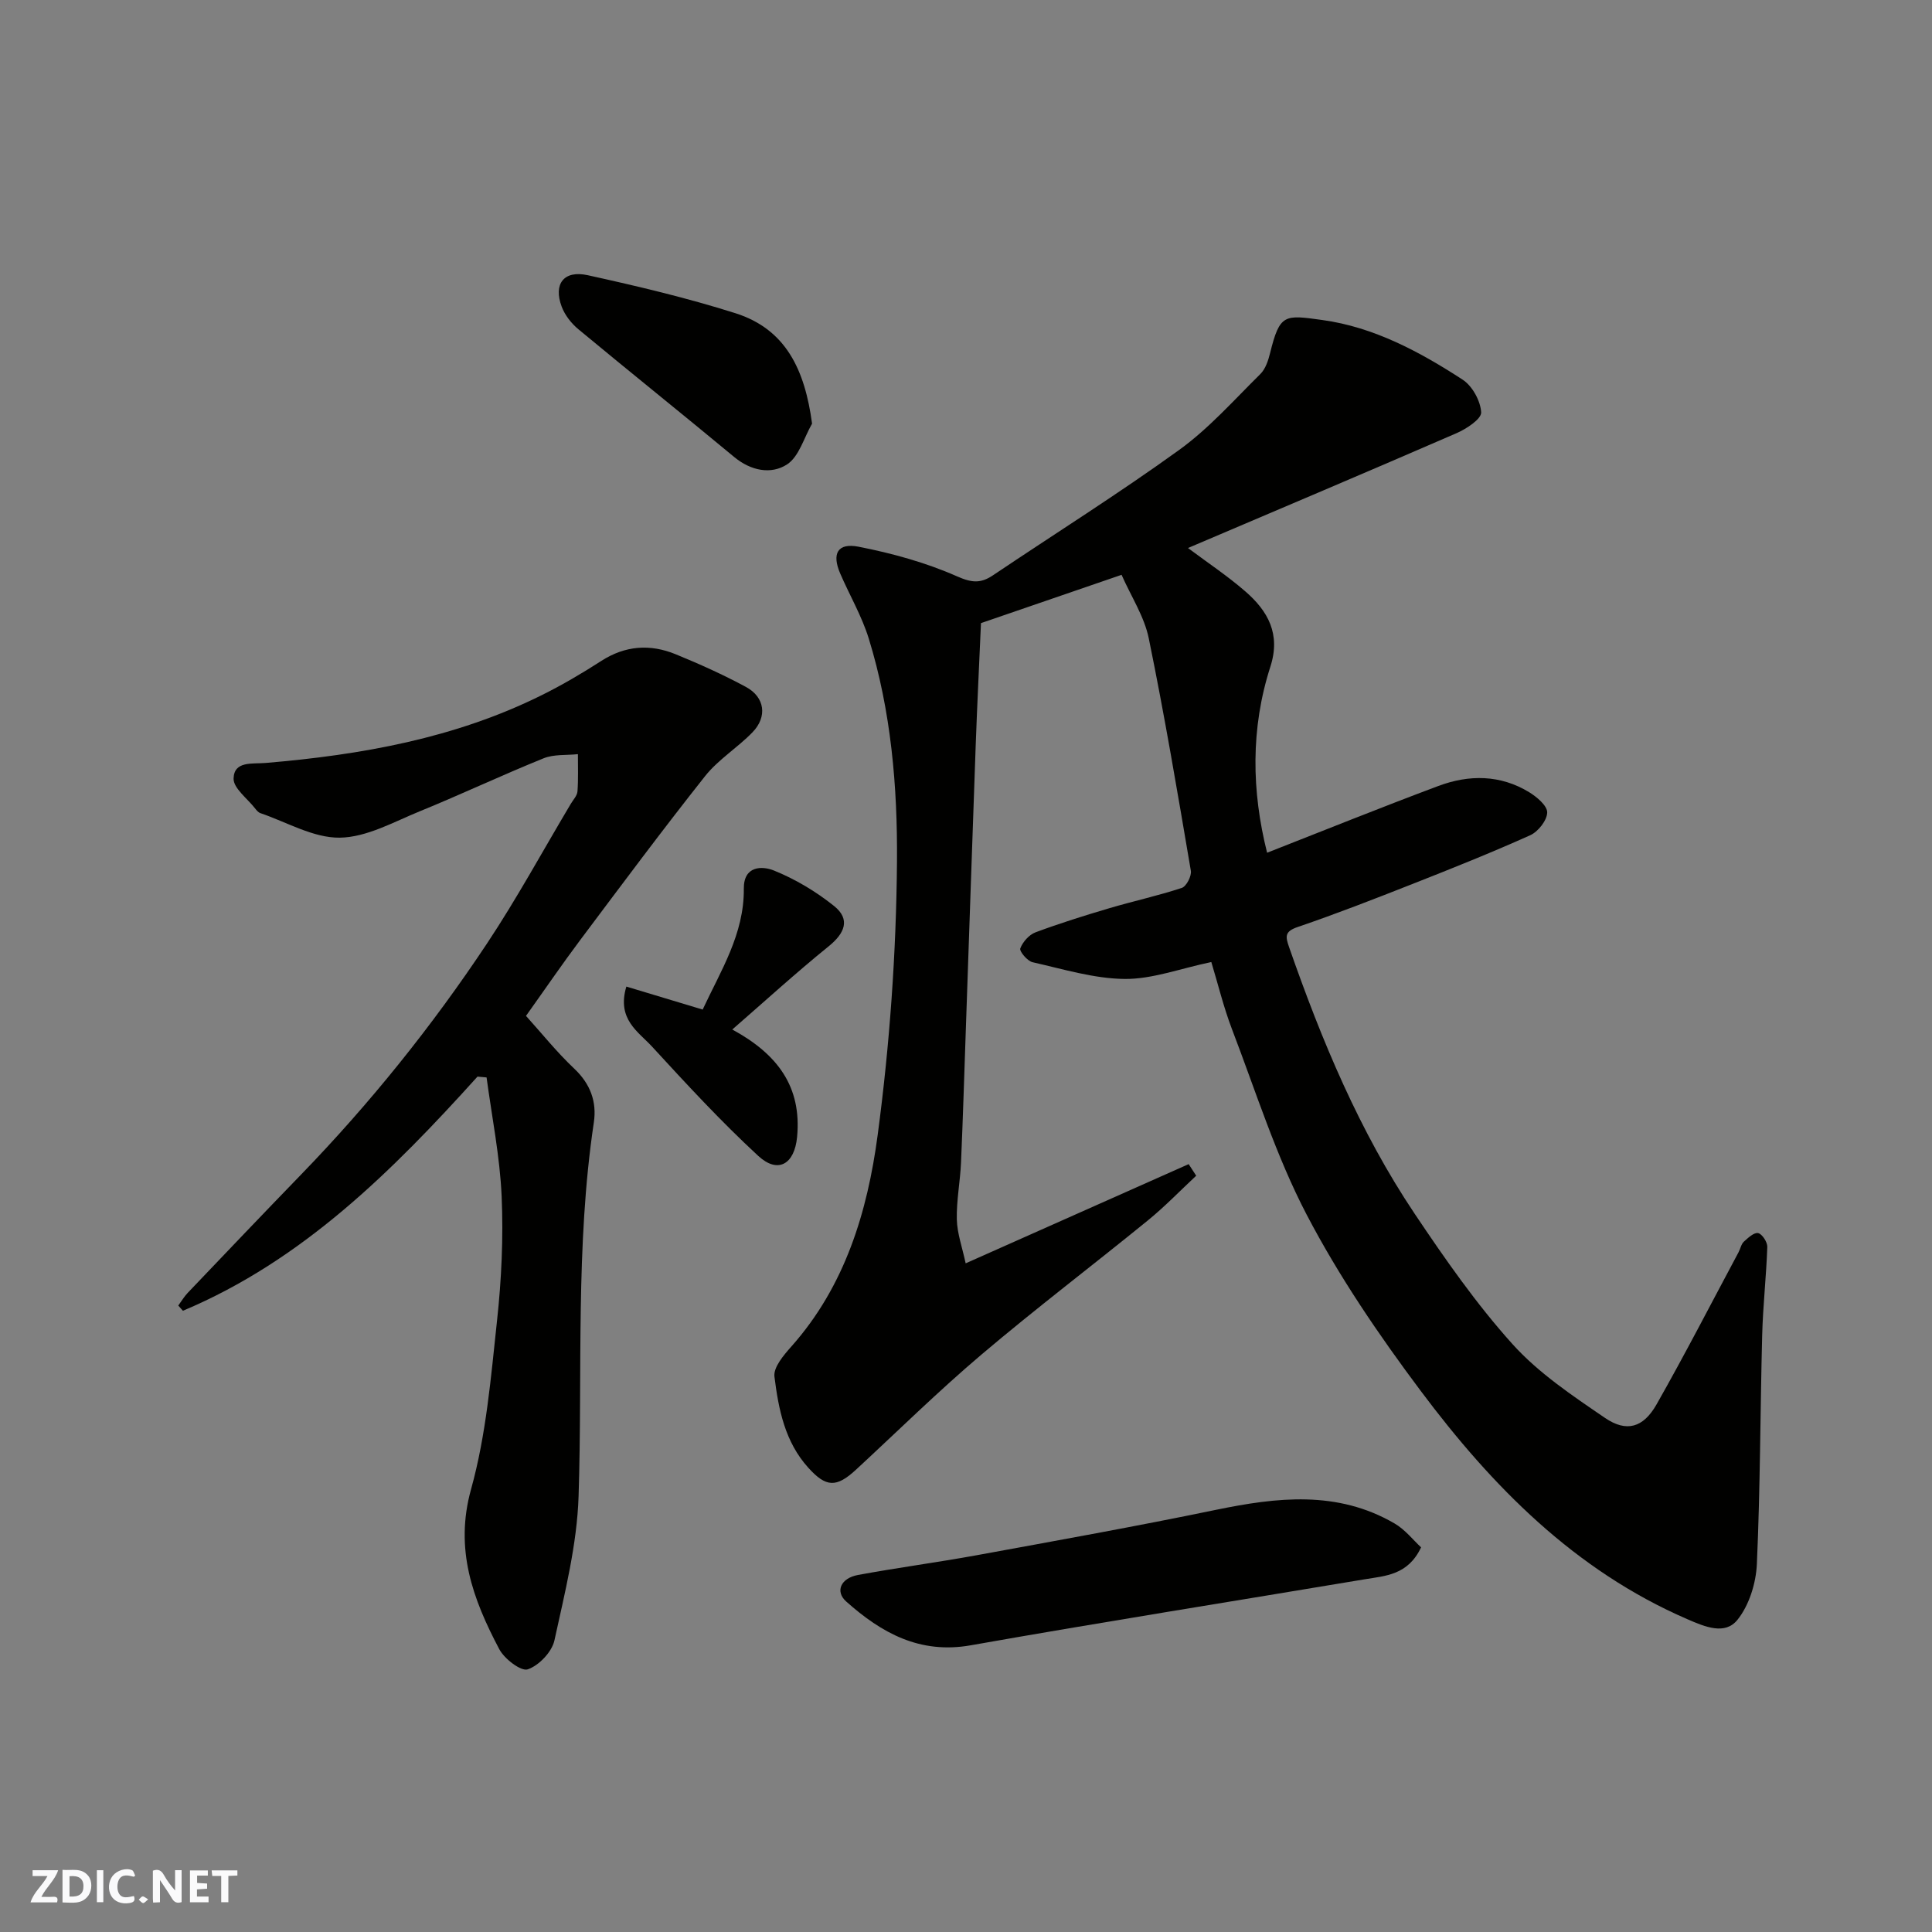 <svg enable-background="new 0 0 400 400" viewBox="0 0 400 400" xmlns="http://www.w3.org/2000/svg"><rect x="0" y="0" width="400" height="400" fill="#808080" stroke="none"/><g fill="#fafafb"><path d="m37.59 393.81c-.92.31-1.52.05-2-.78-.7-1.2-1.52-2.34-2.47-3.78v4.59c-.55.03-.95.05-1.41.07-.03-.37-.06-.64-.06-.91 0-1.91 0-3.81 0-5.7 1.13-.41 1.77-.03 2.29.91.62 1.11 1.38 2.14 2.31 3.19v-4.2h1.35v6.61z"/><path d="m12.94 393.88v-6.75c1.9.19 3.93-.54 5.37 1.29.8 1.01.78 2.88.03 3.97-1.37 1.97-3.4 1.51-5.4 1.49m1.45-1.22c2.04.12 2.92-.58 2.89-2.21-.03-1.51-.98-2.19-2.89-2z"/><path d="m11.81 393.87h-5.49c.68-2.18 2.47-3.48 3.51-5.45h-3.08v-1.21h5.29c-.71 2.13-2.44 3.48-3.47 5.51.86 0 1.63.04 2.39-.01.79-.05 1.14.21.85 1.16"/><path d="m39.33 393.86v-6.61h3.7v1.07h-2.22v1.52c.68.04 1.34.09 2.07.13v1.07c-.72.05-1.38.09-2.1.14v1.48h2.4v1.19h-3.85z"/><path d="m27.71 388.56c-1.15-.3-2.46-.61-3.1.64-.37.73-.41 1.93-.06 2.67.63 1.35 1.99.93 3.17.68.35.94-.01 1.32-.93 1.46-1.62.25-3.05-.27-3.76-1.48-.73-1.24-.6-3.03.31-4.17.88-1.11 2.71-1.7 4-1.16.32.13.44.74.65 1.12-.1.08-.19.16-.28.24"/><path d="m49.15 387.24v1.07c-.59.02-1.17.05-1.87.08v5.44h-1.48v-5.44h-1.85c-.05-.4-.08-.73-.13-1.15z"/><path d="m20.06 387.21h1.33v6.62h-1.33z"/><path d="m30.68 393.25c-.49.38-.8.79-1.05.76-.32-.05-.6-.45-.9-.7.26-.24.51-.64.8-.67.29-.04.62.3 1.15.61"/></g><path d="m250.79 199.18c-6.51 1.36-12.22 3.55-17.92 3.5-6.38-.06-12.76-2.04-19.08-3.46-1.08-.24-2.77-2.26-2.55-2.86.5-1.34 1.82-2.83 3.15-3.33 5.01-1.87 10.13-3.47 15.27-4.99 4.99-1.48 10.09-2.58 15.02-4.21.95-.32 2.06-2.46 1.87-3.56-2.73-16.07-5.44-32.15-8.71-48.11-.92-4.51-3.65-8.65-5.63-13.15-9.89 3.4-19.32 6.64-29.11 10-.35 8.09-.78 16.67-1.09 25.26-.7 19.36-1.34 38.73-2.02 58.1-.33 9.43-.61 18.87-1.02 28.3-.17 3.94-.96 7.88-.87 11.8.07 2.89 1.12 5.76 1.83 9.09 16.05-7.14 31.11-13.84 46.17-20.54.52.8 1.04 1.6 1.56 2.4-3.34 3.11-6.51 6.41-10.04 9.28-11.43 9.31-23.19 18.23-34.43 27.76-8.95 7.59-17.33 15.84-25.95 23.81-4.09 3.78-6.22 3.67-9.88-.38-4.86-5.36-6.18-12.14-7.02-18.88-.24-1.92 1.92-4.45 3.51-6.24 11.12-12.5 15.75-27.93 17.86-43.76 2.5-18.74 3.85-37.74 4-56.64.12-15.49-1.21-31.17-5.85-46.19-1.44-4.64-3.96-8.94-5.9-13.43-1.78-4.11-.56-6.41 3.79-5.56 6.95 1.36 13.93 3.28 20.38 6.13 3.08 1.36 4.9 1.5 7.44-.2 12.85-8.64 25.99-16.89 38.54-25.95 6.18-4.46 11.36-10.33 16.83-15.73 1.07-1.06 1.64-2.81 2.02-4.35 2.02-8.17 2.97-7.92 10.85-6.83 10.61 1.46 20.11 6.55 29.02 12.35 2 1.3 3.7 4.4 3.83 6.76.07 1.37-3.04 3.42-5.09 4.31-18.37 7.98-36.82 15.78-55.61 23.78 4.12 3.08 8.2 5.79 11.87 8.98 4.7 4.07 7.36 8.84 5.19 15.58-4.12 12.79-3.89 25.78-.68 38.53 11.84-4.64 23.58-9.38 35.45-13.82 6.35-2.38 12.83-2.36 18.81 1.29 1.6.98 3.77 2.81 3.73 4.21-.04 1.63-1.87 3.95-3.5 4.69-8.01 3.6-16.17 6.86-24.35 10.08-7.87 3.1-15.76 6.18-23.76 8.91-2.78.94-2.61 1.96-1.81 4.24 6.73 19.29 14.55 38.08 25.96 55.11 6.27 9.35 12.77 18.69 20.28 27.03 5.4 5.99 12.4 10.67 19.14 15.27 4.47 3.05 7.94 2.03 10.68-2.79 5.89-10.37 11.35-20.99 16.98-31.51.39-.72.53-1.66 1.09-2.18.87-.8 2.14-1.97 2.97-1.78s1.92 1.87 1.89 2.86c-.21 6.1-.9 12.18-1.06 18.27-.41 15.8-.39 31.61-1.1 47.4-.18 3.96-1.6 8.54-4.03 11.55-2.56 3.17-6.64 1.48-10.4-.16-23.28-10.09-40.36-27.47-55.15-47.23-8.68-11.59-16.94-23.71-23.63-36.51-6.36-12.18-10.53-25.52-15.47-38.42-1.74-4.56-2.88-9.31-4.27-13.88z" fill="#010100"/><path d="m98.86 222.9c-17.69 19.61-36.25 38.08-60.99 48.48-.32-.36-.64-.72-.96-1.08.64-.87 1.2-1.83 1.94-2.61 7.79-8.17 15.57-16.34 23.42-24.44 14.33-14.79 27.18-30.78 38.56-47.91 6.21-9.35 11.59-19.26 17.35-28.92.5-.84 1.31-1.68 1.38-2.57.19-2.56.08-5.14.09-7.71-2.38.26-4.97-.01-7.11.86-8.61 3.48-17.03 7.46-25.63 10.97-5.42 2.21-11.01 5.39-16.57 5.46-5.46.07-10.96-3.22-16.43-5.08-.43-.15-.81-.6-1.11-.99-1.59-2.05-4.5-4.17-4.44-6.19.11-3.67 3.87-2.97 6.66-3.21 19.78-1.67 39.16-5.1 57.15-14.04 4.23-2.1 8.33-4.51 12.3-7.07 4.98-3.21 10.14-3.56 15.43-1.39 4.95 2.03 9.85 4.23 14.55 6.77 3.92 2.12 4.46 6.18 1.33 9.4-3.1 3.19-7.07 5.62-9.8 9.06-8.84 11.15-17.34 22.58-25.88 33.97-3.72 4.96-7.22 10.09-11.2 15.67 3.17 3.5 6.35 7.49 10.02 10.95 3.33 3.15 4.66 6.86 4.03 11.09-3.84 25.7-2.33 51.59-3.16 77.4-.32 10.01-2.85 19.99-5 29.85-.52 2.4-3.22 5.22-5.53 6-1.39.47-4.84-2.17-5.9-4.19-5.45-10.33-9.3-20.65-5.83-33.11 3.13-11.25 4.11-23.16 5.37-34.85.93-8.54 1.33-17.21.96-25.78-.36-8.24-2.02-16.42-3.12-24.62-.64-.06-1.26-.11-1.88-.17z" fill="#010100"/><path d="m294.22 320.36c-2.71 5.76-7.39 5.9-11.7 6.62-27.18 4.55-54.39 8.86-81.53 13.66-10.57 1.87-18.49-2.56-25.79-9.06-2.34-2.09-1.14-4.84 2.44-5.5 8.17-1.51 16.42-2.6 24.6-4.09 16.5-3.02 33.01-5.98 49.44-9.38 12.69-2.62 25.18-4.09 37.02 2.79 2.22 1.28 3.91 3.48 5.52 4.96z" fill="#010100"/><path d="m168.13 87.71c-1.68 2.9-2.69 6.83-5.19 8.45-3.3 2.13-7.48 1.32-10.93-1.54-10.7-8.88-21.56-17.57-32.26-26.45-1.46-1.21-2.8-2.92-3.46-4.68-1.76-4.7.44-7.6 5.4-6.51 10.27 2.26 20.54 4.69 30.55 7.86 10.51 3.33 14.4 11.77 15.89 22.87z" fill="#010100"/><path d="m151.61 213.15c9.4 5.1 14.4 11.87 13.42 22.24-.53 5.63-3.94 7.71-8.05 3.92-7.71-7.12-14.86-14.87-21.97-22.61-2.84-3.1-7.36-5.65-5.33-12.44 5.15 1.55 10.3 3.1 15.8 4.76 3.72-8 8.61-15.63 8.52-25.02-.05-4.81 3.83-4.74 6.23-3.77 4.44 1.79 8.73 4.36 12.47 7.36 3.42 2.75 2.2 5.63-1.12 8.32-6.77 5.48-13.21 11.36-19.97 17.24z" fill="#010100"/></svg>